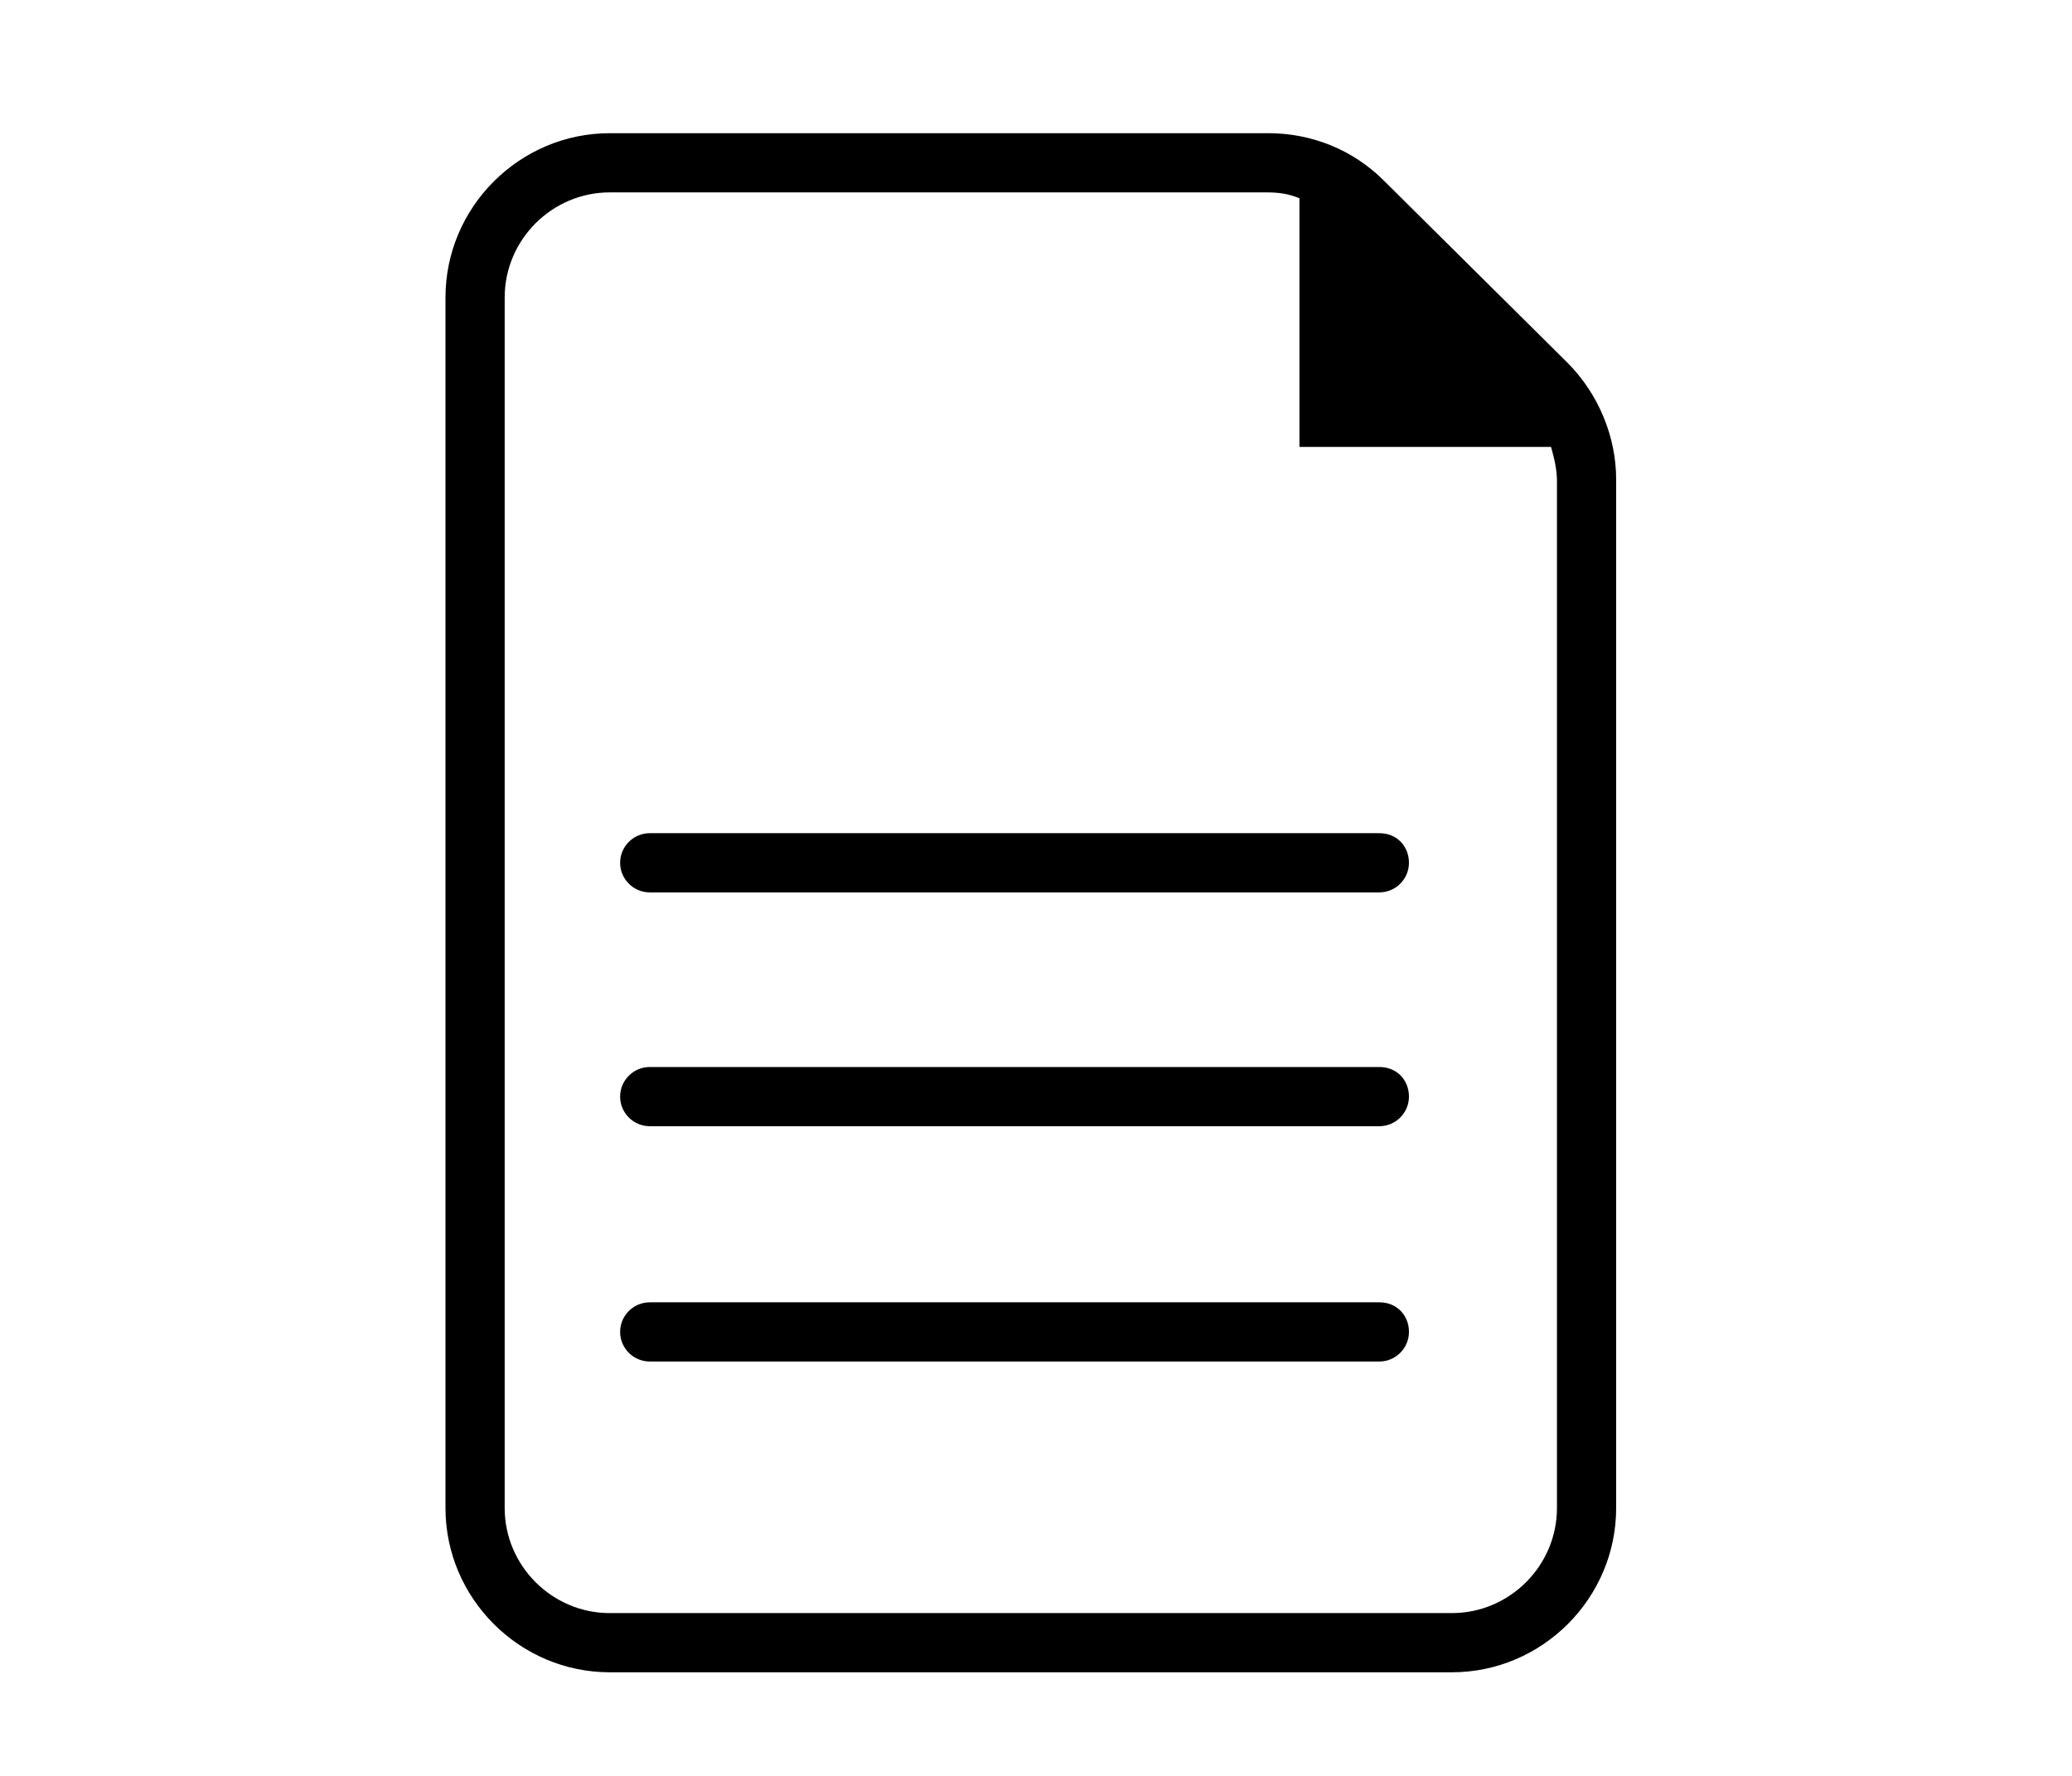 <?xml version="1.0" encoding="utf-8"?>
<!-- Generator: Adobe Illustrator 19.1.0, SVG Export Plug-In . SVG Version: 6.00 Build 0)  -->
<svg version="1.1" id="Layer_1" xmlns="http://www.w3.org/2000/svg" xmlns:xlink="http://www.w3.org/1999/xlink" x="0px" y="0px"
	 viewBox="0 0 140 120" style="enable-background:new 0 0 140 120;" xml:space="preserve">
<g>
	<path d="M105.9,24.5L93.5,12.2c-2.1-2.1-4.9-3.2-7.8-3.2H41.2c-6.1,0-11.1,5-11.1,11.1v81.8c0,6.1,5,11.1,11.1,11.1h56.9
		c6.1,0,11.1-5,11.1-11.1V32.4C109.2,29.5,108,26.6,105.9,24.5z M105.2,101.9c0,3.9-3.2,7.1-7.1,7.1H41.2c-3.9,0-7.1-3.2-7.1-7.1
		V20.1c0-3.9,3.2-7.1,7.1-7.1h44.4c0.8,0,1.5,0.1,2.2,0.4v16.8l17,0c0.2,0.7,0.4,1.5,0.4,2.3V101.9z"/>
	<path d="M93.2,56.3H43.9c-1.1,0-2,0.9-2,2s0.9,2,2,2h49.3c1.1,0,2-0.9,2-2S94.4,56.3,93.2,56.3z"/>
	<path d="M93.2,72.1H43.9c-1.1,0-2,0.9-2,2s0.9,2,2,2h49.3c1.1,0,2-0.9,2-2S94.4,72.1,93.2,72.1z"/>
	<path d="M93.2,88H43.9c-1.1,0-2,0.9-2,2s0.9,2,2,2h49.3c1.1,0,2-0.9,2-2S94.4,88,93.2,88z"/>
</g>
</svg>
